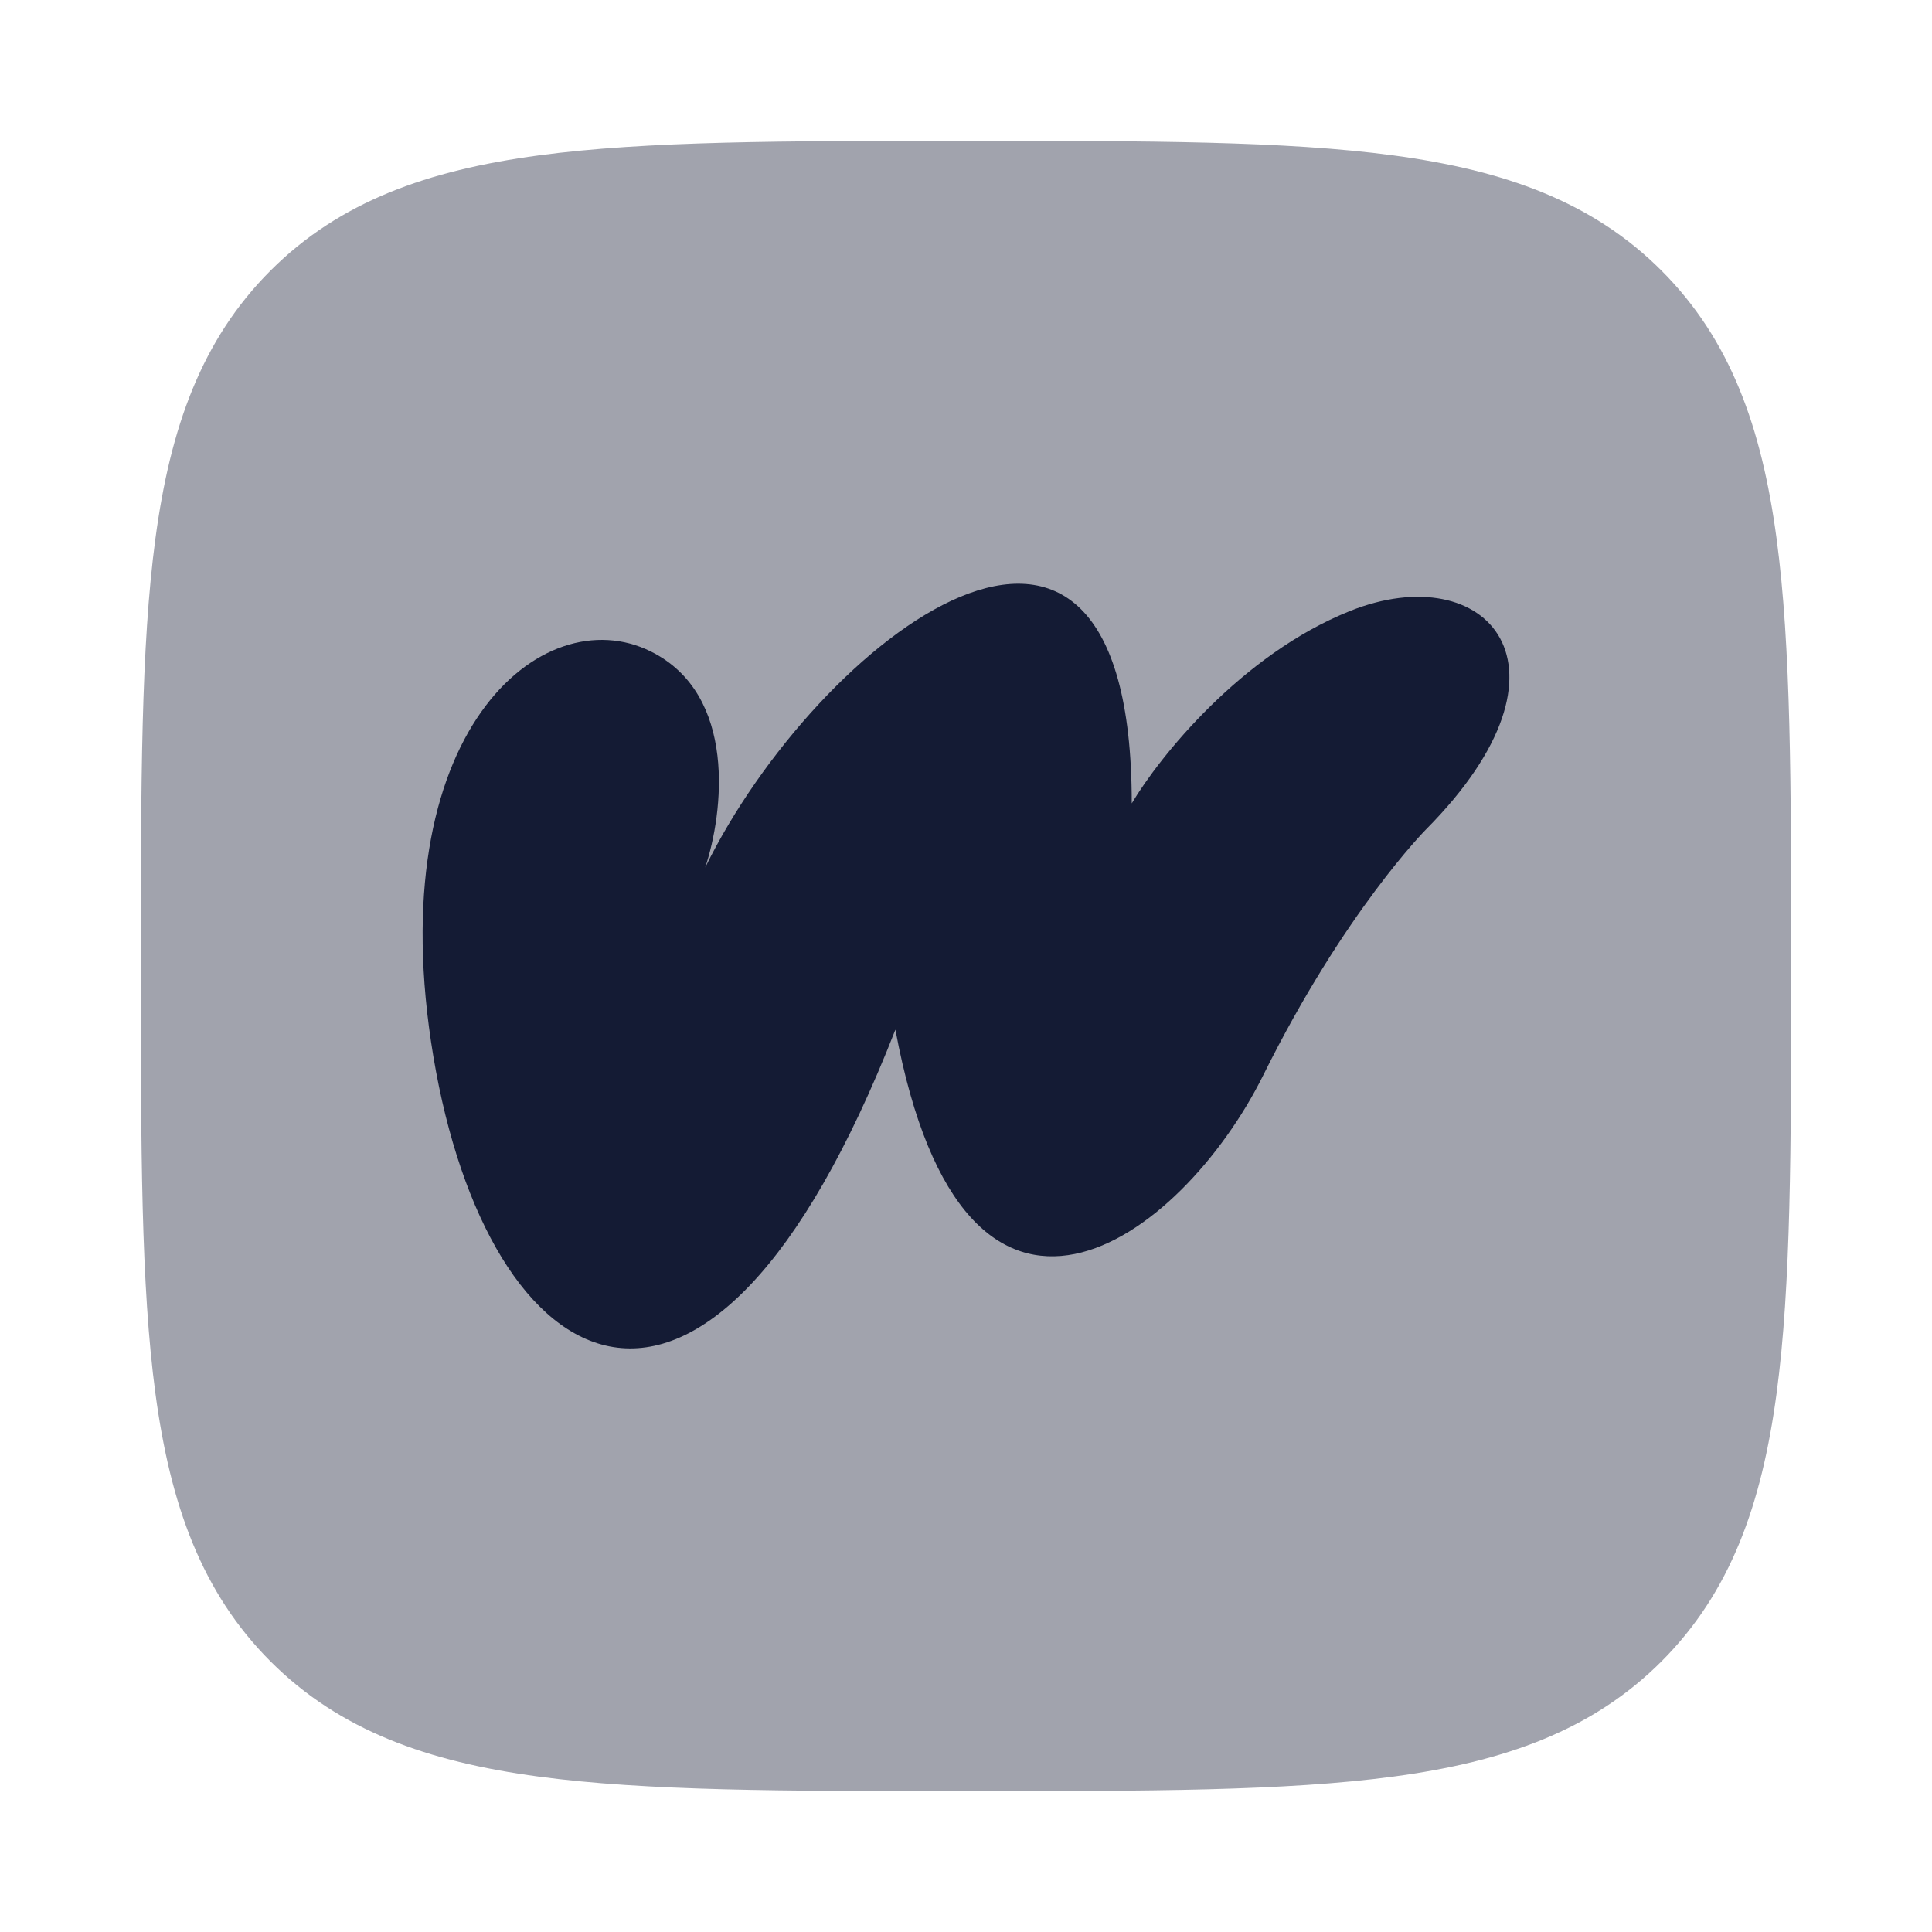 <svg width="24" height="24" viewBox="0 0 24 24" fill="none" xmlns="http://www.w3.org/2000/svg">
<path opacity="0.4" d="M12.057 1.75C14.248 1.75 15.969 1.75 17.312 1.931C18.689 2.116 19.781 2.503 20.639 3.361C21.497 4.219 21.884 5.311 22.069 6.688C22.25 8.031 22.25 9.752 22.25 11.943V11.943V12.057V12.057C22.25 14.248 22.25 15.969 22.069 17.312C21.884 18.689 21.497 19.781 20.639 20.639C19.781 21.497 18.689 21.884 17.312 22.069C15.969 22.25 14.248 22.25 12.057 22.25H12.057H11.943H11.943C9.752 22.25 8.031 22.25 6.688 22.069C5.311 21.884 4.219 21.497 3.361 20.639C2.503 19.781 2.116 18.689 1.931 17.312C1.75 15.969 1.75 14.248 1.75 12.057V11.943C1.75 9.752 1.75 8.031 1.931 6.688C2.116 5.311 2.503 4.219 3.361 3.361C4.219 2.503 5.311 2.116 6.688 1.931C8.031 1.75 9.752 1.75 11.943 1.75H12.057Z" fill="#141B34"/>
<path d="M8.085 8.093C9.165 8.629 8.985 10.106 8.76 10.777C10.144 7.949 14.059 4.902 14.059 9.98C14.398 9.41 15.415 8.133 16.77 7.59C18.464 6.912 19.734 8.269 17.713 10.305C17.713 10.305 16.702 11.322 15.692 13.358C14.681 15.394 11.987 17.429 11.123 12.791C8.76 18.831 6.059 17.154 5.384 13.127C4.709 9.099 6.735 7.421 8.085 8.093Z" fill="#141B34"/>
</svg>
